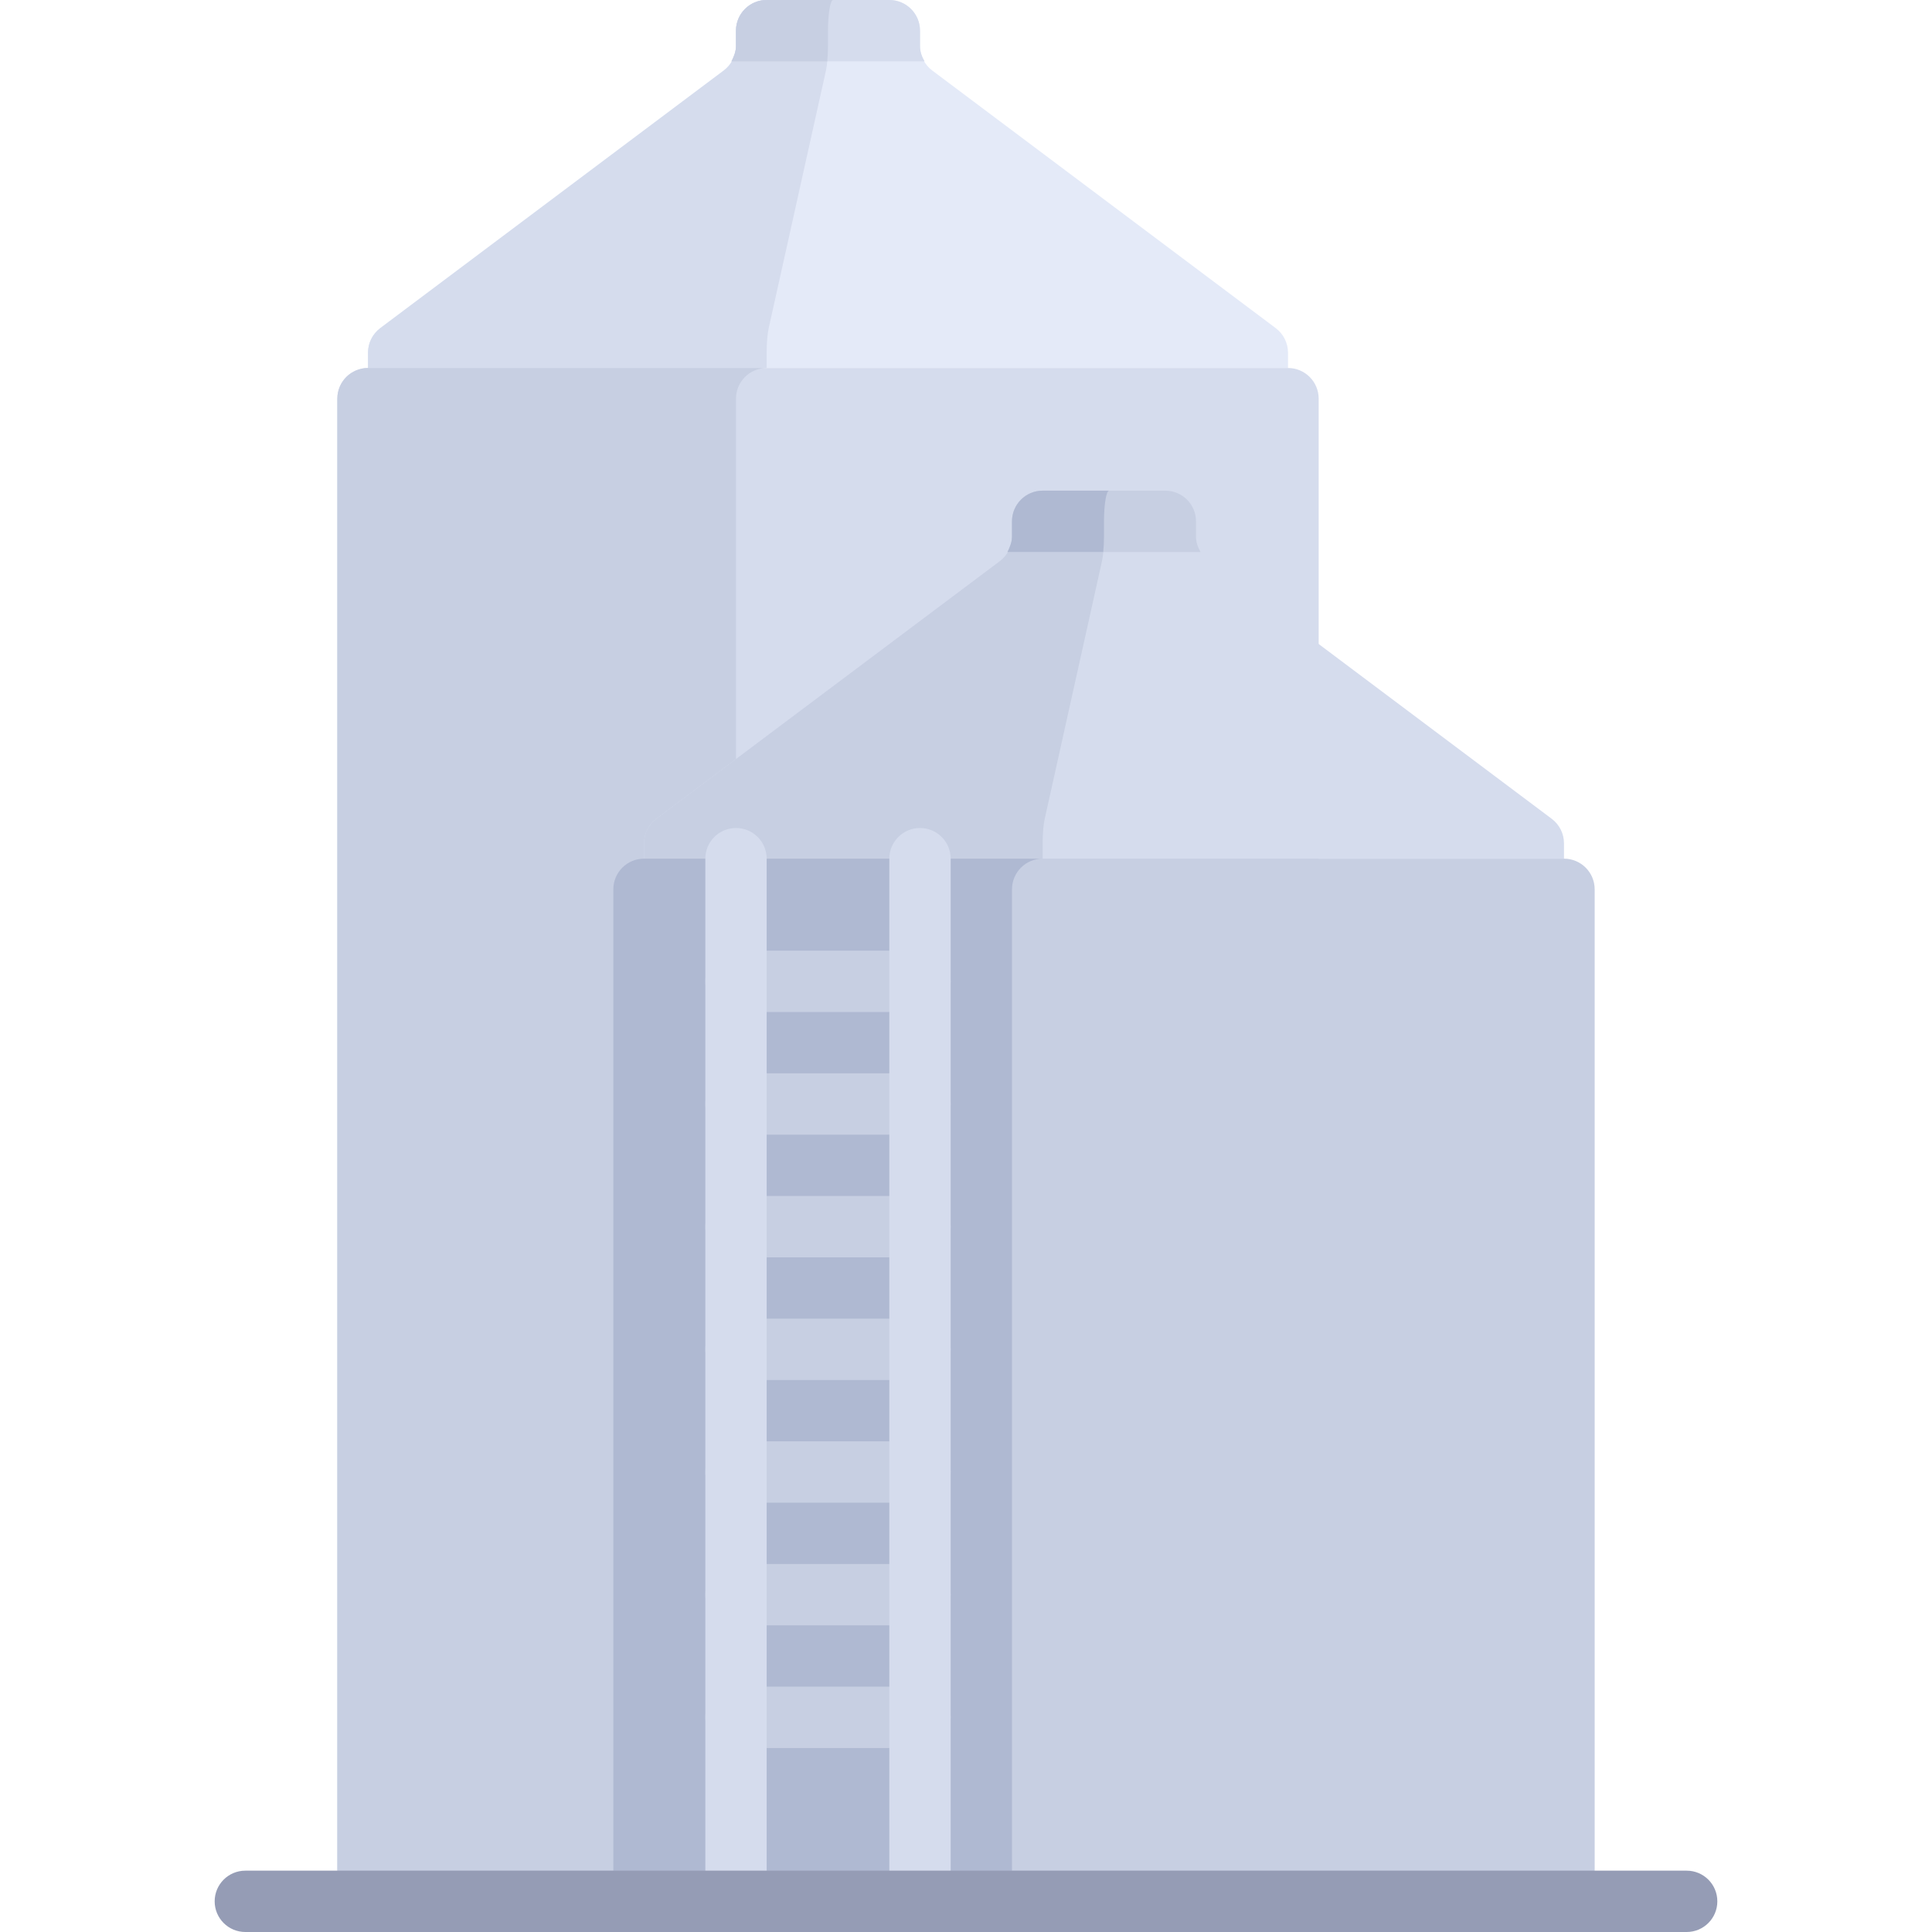 <?xml version="1.0" encoding="iso-8859-1"?>
<!-- Generator: Adobe Illustrator 19.0.0, SVG Export Plug-In . SVG Version: 6.00 Build 0)  -->
<svg version="1.1" id="Capa_1" xmlns="http://www.w3.org/2000/svg" xmlns:xlink="http://www.w3.org/1999/xlink" x="0px" y="0px"
	 viewBox="0 0 512 512" style="enable-background:new 0 0 512 512;" xml:space="preserve">
<path style="fill:#E4EAF8;" d="M338.082,86.959L247.06,18.692c-2.047-1.535-3.251-3.943-3.251-6.501V8.127
	c0-4.489-3.638-8.127-8.127-8.127h-32.508c-4.489,0-8.127,3.638-8.127,8.127v4.063c0,2.558-1.204,4.967-3.251,6.501l-91.022,68.267
	c-2.047,1.535-3.251,3.943-3.251,6.501v4.063h243.81V93.46C341.333,90.902,340.129,88.494,338.082,86.959z"/>
<g>
	<path style="fill:#D5DCED;" d="M203.716,86.959l15.171-68.267c0.341-1.535,0.542-3.943,0.542-6.501V8.127
		c0-4.489,0.607-8.127,1.355-8.127h-17.609c-4.489,0-8.127,3.638-8.127,8.127v4.063c0,2.558-1.204,4.967-3.251,6.501l-91.022,68.267
		c-2.047,1.535-3.251,3.943-3.251,6.501v4.063h105.651V93.46C203.175,90.902,203.376,88.494,203.716,86.959z"/>
	<path style="fill:#D5DCED;" d="M195.048,8.127v4.063c0,1.47-0.489,2.829-1.216,4.063h51.194c-0.727-1.234-1.216-2.593-1.216-4.063
		V8.127c0-4.489-3.638-8.127-8.127-8.127h-32.508C198.686,0,195.048,3.638,195.048,8.127z"/>
</g>
<path style="fill:#C7CFE2;" d="M193.831,16.254h25.395c0.121-1.234,0.202-2.593,0.202-4.063V8.127c0-4.489,0.607-8.127,1.355-8.127
	h-17.609c-4.489,0-8.127,3.638-8.127,8.127v4.063c0,1.023-0.291,1.97-0.68,2.881C194.207,15.487,194.057,15.871,193.831,16.254z"/>
<path style="fill:#D5DCED;" d="M349.46,503.873H89.397V105.651c0-4.488,3.639-8.127,8.127-8.127h243.81
	c4.488,0,8.127,3.639,8.127,8.127v398.222H349.46z"/>
<path style="fill:#C7CFE2;" d="M203.175,97.524H97.524c-4.489,0-8.127,3.638-8.127,8.127v398.222h105.651V105.651
	C195.048,101.162,198.686,97.524,203.175,97.524z"/>
<path style="fill:#D5DCED;" d="M411.225,216.991l-91.022-68.267c-2.047-1.535-3.251-3.943-3.251-6.501v-4.063
	c0-4.489-3.638-8.127-8.127-8.127h-32.508c-4.489,0-8.127,3.638-8.127,8.127v4.063c0,2.558-1.204,4.967-3.251,6.501l-91.022,68.267
	c-2.047,1.535-3.251,3.943-3.251,6.501v4.063h243.81v-4.063C414.476,220.934,413.272,218.525,411.225,216.991z"/>
<g>
	<path style="fill:#C7CFE2;" d="M276.859,216.991l15.171-68.267c0.341-1.535,0.542-3.943,0.542-6.501v-4.063
		c0-4.489,0.607-8.127,1.355-8.127h-17.609c-4.489,0-8.127,3.638-8.127,8.127v4.063c0,2.558-1.204,4.967-3.251,6.501l-91.022,68.267
		c-2.047,1.535-3.251,3.943-3.251,6.501v4.063h105.651v-4.063C276.317,220.934,276.518,218.525,276.859,216.991z"/>
	<path style="fill:#C7CFE2;" d="M422.603,503.873H162.54v-268.19c0-4.488,3.639-8.127,8.127-8.127h243.81
		c4.488,0,8.127,3.639,8.127,8.127v268.19H422.603z"/>
</g>
<path style="fill:#AFB9D2;" d="M276.317,227.556h-105.65c-4.489,0-8.127,3.638-8.127,8.127v268.19h105.65v-268.19
	C268.19,231.194,271.829,227.556,276.317,227.556z"/>
<g>
	<path style="fill:#C7CFE2;" d="M243.81,268.19h-48.762c-4.492,0-8.127-3.639-8.127-8.127s3.635-8.127,8.127-8.127h48.762
		c4.492,0,8.127,3.639,8.127,8.127C251.937,264.552,248.302,268.19,243.81,268.19z"/>
	<path style="fill:#C7CFE2;" d="M243.81,333.206h-48.762c-4.492,0-8.127-3.639-8.127-8.127s3.635-8.127,8.127-8.127h48.762
		c4.492,0,8.127,3.639,8.127,8.127S248.302,333.206,243.81,333.206z"/>
	<path style="fill:#C7CFE2;" d="M243.81,300.698h-48.762c-4.492,0-8.127-3.639-8.127-8.127s3.635-8.127,8.127-8.127h48.762
		c4.492,0,8.127,3.639,8.127,8.127C251.937,297.06,248.302,300.698,243.81,300.698z"/>
	<path style="fill:#C7CFE2;" d="M243.81,365.714h-48.762c-4.492,0-8.127-3.639-8.127-8.127s3.635-8.127,8.127-8.127h48.762
		c4.492,0,8.127,3.639,8.127,8.127S248.302,365.714,243.81,365.714z"/>
	<path style="fill:#C7CFE2;" d="M243.81,430.73h-48.762c-4.492,0-8.127-3.639-8.127-8.127s3.635-8.127,8.127-8.127h48.762
		c4.492,0,8.127,3.639,8.127,8.127S248.302,430.73,243.81,430.73z"/>
	<path style="fill:#C7CFE2;" d="M243.81,463.238h-48.762c-4.492,0-8.127-3.639-8.127-8.127s3.635-8.127,8.127-8.127h48.762
		c4.492,0,8.127,3.639,8.127,8.127S248.302,463.238,243.81,463.238z"/>
	<path style="fill:#C7CFE2;" d="M243.81,398.222h-48.762c-4.492,0-8.127-3.639-8.127-8.127s3.635-8.127,8.127-8.127h48.762
		c4.492,0,8.127,3.639,8.127,8.127S248.302,398.222,243.81,398.222z"/>
</g>
<g>
	<path style="fill:#D5DCED;" d="M195.048,512c-4.492,0-8.127-3.639-8.127-8.127V227.556c0-4.488,3.635-8.127,8.127-8.127
		s8.127,3.639,8.127,8.127v276.317C203.175,508.361,199.54,512,195.048,512z"/>
	<path style="fill:#D5DCED;" d="M243.81,512c-4.492,0-8.127-3.639-8.127-8.127V227.556c0-4.488,3.635-8.127,8.127-8.127
		s8.127,3.639,8.127,8.127v276.317C251.937,508.361,248.302,512,243.81,512z"/>
</g>
<path style="fill:#959CB5;" d="M446.984,512H65.016c-4.492,0-8.127-3.639-8.127-8.127s3.635-8.127,8.127-8.127h381.968
	c4.492,0,8.127,3.639,8.127,8.127S451.476,512,446.984,512z"/>
<path style="fill:#C7CFE2;" d="M268.19,138.159v4.063c0,1.47-0.489,2.829-1.216,4.063h51.194c-0.727-1.234-1.216-2.593-1.216-4.063
	v-4.063c0-4.489-3.638-8.127-8.127-8.127h-32.508C271.829,130.032,268.19,133.67,268.19,138.159z"/>
<path style="fill:#AFB9D2;" d="M266.974,146.286h25.395c0.121-1.234,0.202-2.593,0.202-4.063v-4.063
	c0-4.489,0.607-8.127,1.355-8.127h-17.609c-4.489,0-8.127,3.638-8.127,8.127v4.063c0,1.023-0.291,1.97-0.68,2.881
	C267.35,145.518,267.2,145.903,266.974,146.286z"/>
<g>
</g>
<g>
</g>
<g>
</g>
<g>
</g>
<g>
</g>
<g>
</g>
<g>
</g>
<g>
</g>
<g>
</g>
<g>
</g>
<g>
</g>
<g>
</g>
<g>
</g>
<g>
</g>
<g>
</g>
</svg>
